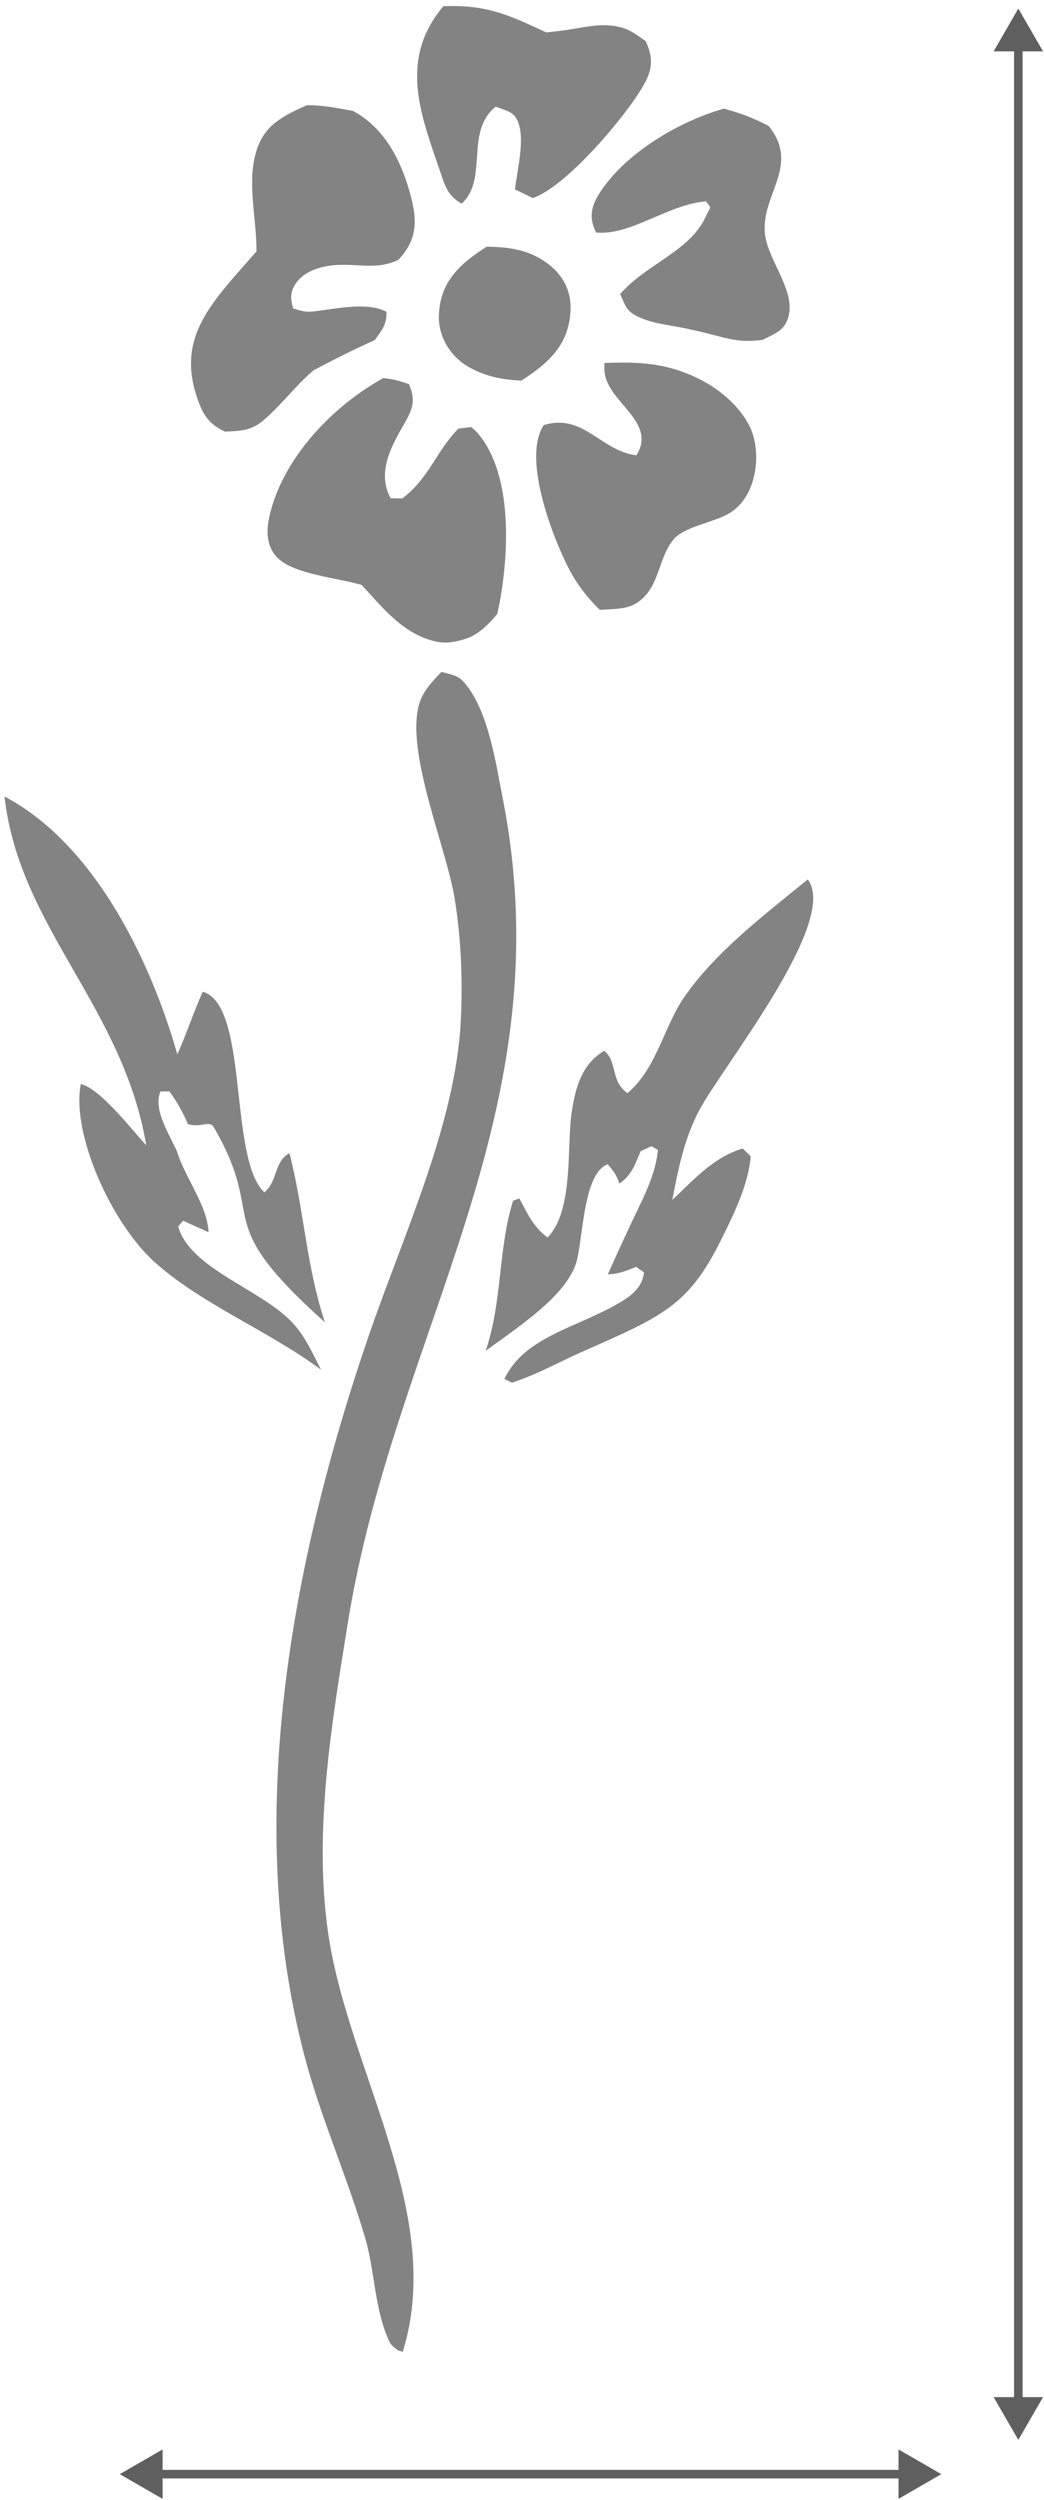 <svg width="122" height="292" viewBox="0 0 122 292" fill="none" xmlns="http://www.w3.org/2000/svg">
<path d="M56.871 28.818C59.864 28.841 62.118 29.316 64.165 30.913C66.07 32.405 66.796 34.383 66.669 36.36C66.438 39.969 64.62 42.097 60.923 44.455C58.605 44.366 56.618 43.919 54.786 42.874C52.379 41.505 51.213 39.025 51.284 36.896C51.405 33.31 53.183 31.142 56.871 28.818Z" fill="#838383"/>
<path d="M84.576 12.685C86.604 13.232 88.081 13.802 89.825 14.718C93.612 19.405 88.782 22.824 89.412 27.478C89.822 30.506 92.957 33.941 92.142 36.969C91.722 38.528 90.776 38.88 89.098 39.701C87.088 39.952 85.968 39.796 84.104 39.315C82.703 38.952 81.363 38.606 79.924 38.321C78.564 38.047 76.826 37.835 75.558 37.394C73.215 36.584 73.211 35.986 72.473 34.349C75.465 30.863 80.665 29.338 82.48 25.288C83.078 23.953 83.211 24.483 82.495 23.522C78.115 23.846 73.665 27.567 69.658 27.154C68.81 25.439 69.042 24.154 70.078 22.534C72.79 18.305 78.579 14.439 84.576 12.685Z" fill="#838383"/>
<path d="M51.81 0.724C57.039 0.517 59.659 1.858 63.848 3.791C64.569 3.701 65.291 3.629 66.009 3.534C67.459 3.338 69.341 2.88 70.802 2.947C73.177 3.059 73.863 3.707 75.456 4.802C76.19 6.439 76.322 7.656 75.553 9.293C74.053 12.494 66.452 21.718 62.264 23.131L60.178 22.131C60.427 19.924 61.36 16.355 60.551 14.277C60.084 13.075 59.353 12.986 57.916 12.461C54.283 15.416 57.1 20.869 53.96 23.785C52.564 23.031 52.094 21.991 51.697 20.807C49.391 13.908 46.345 7.215 51.81 0.724Z" fill="#838383"/>
<path d="M70.633 42.399C73.689 42.287 76.309 42.315 79.151 43.226C83.1 44.488 86.231 46.991 87.644 49.896C88.995 52.678 88.595 57.941 85.211 59.963C83.366 61.063 79.951 61.488 78.69 63.035C76.999 65.102 77.092 68.052 75.083 69.912C73.667 71.225 72.184 71.097 70.093 71.236C68.445 69.633 67.261 68.013 66.323 66.13C64.382 62.248 61.057 53.388 63.545 49.65C68.209 48.242 70.159 52.661 74.368 53.186C76.868 49.192 70.812 46.963 70.633 43.27C70.619 42.98 70.633 42.689 70.633 42.399Z" fill="#838383"/>
<path d="M44.785 44.164C46.005 44.287 46.69 44.499 47.791 44.863C48.653 46.84 48.19 47.874 47.092 49.762C45.531 52.449 44.106 55.321 45.648 58.198L46.992 58.226C50.157 55.874 50.948 52.717 53.564 50.064L55.059 49.885C55.267 50.069 55.504 50.242 55.684 50.444C60.254 55.522 59.396 65.935 58.115 71.7C57.402 72.605 56.046 74.024 54.718 74.505C53.588 74.918 52.323 75.214 51.075 74.963C47.038 74.153 44.471 70.65 42.241 68.32C39.383 67.493 34.545 67.086 32.548 65.27C31.214 64.058 31.115 62.253 31.389 60.784C32.56 54.527 37.908 47.997 44.785 44.164Z" fill="#838383"/>
<path d="M35.89 12.282C37.767 12.282 39.471 12.634 41.273 12.964C45.271 15.137 47.061 19.372 47.971 22.779C48.728 25.606 48.858 27.908 46.563 30.343C44.196 31.505 42.143 30.835 39.5 30.947C37.711 31.019 35.837 31.595 34.871 32.723C33.86 33.902 33.907 34.785 34.251 36.031C35.201 36.287 35.574 36.5 36.596 36.382C39.352 36.07 42.853 35.226 45.152 36.41C45.241 37.801 44.684 38.511 43.789 39.729C41.31 40.835 38.977 42.019 36.631 43.259C34.455 45.12 32.899 47.298 30.765 49.114C29.409 50.265 28.258 50.337 26.275 50.416C24.381 49.516 23.75 48.41 23.186 46.891C20.414 39.399 24.734 35.355 29.973 29.366C30.009 25.522 28.769 21.154 30.032 17.416C30.921 14.785 32.726 13.651 35.89 12.282Z" fill="#838383"/>
<path d="M0.531 93.035C11.8 98.996 18.082 113.839 20.719 123.146C21.825 120.738 22.59 118.258 23.698 115.839C29.135 117.426 26.676 135.342 30.897 139.274C32.486 137.95 32.025 135.61 33.828 134.71C35.535 141.313 35.781 147.861 37.968 154.453C24.201 142.14 31.451 142.833 24.995 131.688C24.464 130.772 23.534 131.788 21.962 131.302C21.354 129.939 20.748 128.766 19.8 127.492L18.761 127.487C17.84 129.565 19.786 132.47 20.685 134.498C21.67 137.688 24.184 140.671 24.374 143.934L21.391 142.587L20.819 143.269C22.273 148.269 30.548 150.57 34.238 154.565C35.7 156.151 36.596 158.229 37.52 160C31.442 155.47 23.421 152.285 18.004 147.364C13.006 142.822 8.313 132.431 9.443 126.621C11.768 127.174 15.544 132.146 17.091 133.777C14.352 117.554 2.203 108.247 0.531 93.035Z" fill="#838383"/>
<path d="M94.394 102.722C98.131 107.632 84.283 124.783 81.679 129.749C79.918 133.113 79.256 136.626 78.561 140.157C80.819 138.084 83.27 135.185 86.787 134.157L87.729 135.068C87.439 138.448 85.746 141.861 84.156 145.04C80.436 152.486 77.376 153.777 68.225 157.81C65.364 159.073 62.908 160.481 59.833 161.514L58.946 161.067C61.355 156.051 67.374 155.162 72.563 152.073C74.136 151.14 75.112 150.09 75.256 148.621L74.337 147.978C73.09 148.47 72.467 148.766 71.021 148.866C72.359 145.865 73.748 142.874 75.187 139.895C76.042 137.99 76.676 136.319 76.886 134.325L76.13 133.883L74.867 134.47C74.264 135.833 73.892 137.241 72.382 138.247C72.041 137.28 71.789 136.9 71.021 136.001C68.012 137.051 68.163 145.369 67.232 147.816C65.775 151.637 60.53 155.012 56.758 157.788C58.742 151.872 58.173 146.045 59.953 140.258L60.691 139.984C61.623 141.677 62.203 143.202 63.981 144.548C67.07 141.408 66.207 133.939 66.801 129.956C67.166 127.498 67.824 124.364 70.607 122.744C72.213 124.051 71.278 126.208 73.317 127.694C76.738 124.828 77.585 119.878 79.987 116.426C83.588 111.247 89.099 107.035 94.394 102.722Z" fill="#838383"/>
<path d="M51.592 78.477C52.972 78.89 53.504 78.84 54.313 79.795C57.097 83.063 57.969 89.32 58.719 93.102C66.066 130.196 46.185 155.19 40.637 189.626C38.743 201.385 36.642 213.86 38.328 225.664C40.638 241.843 52.076 258.546 47.066 274.708L46.532 274.557C46.081 274.216 45.752 274.021 45.516 273.535C43.81 270.027 43.793 265.289 42.717 261.574C40.632 254.368 37.471 247.368 35.572 240.116C28.414 212.793 33.955 182.598 43.142 155.872C47.168 144.163 53.262 131.241 53.851 119.152C54.077 114.504 53.889 109.655 53.143 105.035C52.152 98.901 47.366 87.918 48.98 82.248C49.398 80.784 50.432 79.689 51.592 78.477Z" fill="#838383"/>
<path d="M14 289L19 291.887L19 286.113L14 289ZM110 289L105 286.113L105 291.887L110 289ZM18.5 289L18.5 289.5L105.5 289.5L105.5 289L105.5 288.5L18.5 288.5L18.5 289Z" fill="#5F5F5F"/>
<path d="M119 285L121.887 280L116.113 280L119 285ZM119 1L116.113 6L121.887 6L119 1ZM119 280.5L119.5 280.5L119.5 5.5L119 5.5L118.5 5.5L118.5 280.5L119 280.5Z" fill="#5F5F5F"/>
</svg>
